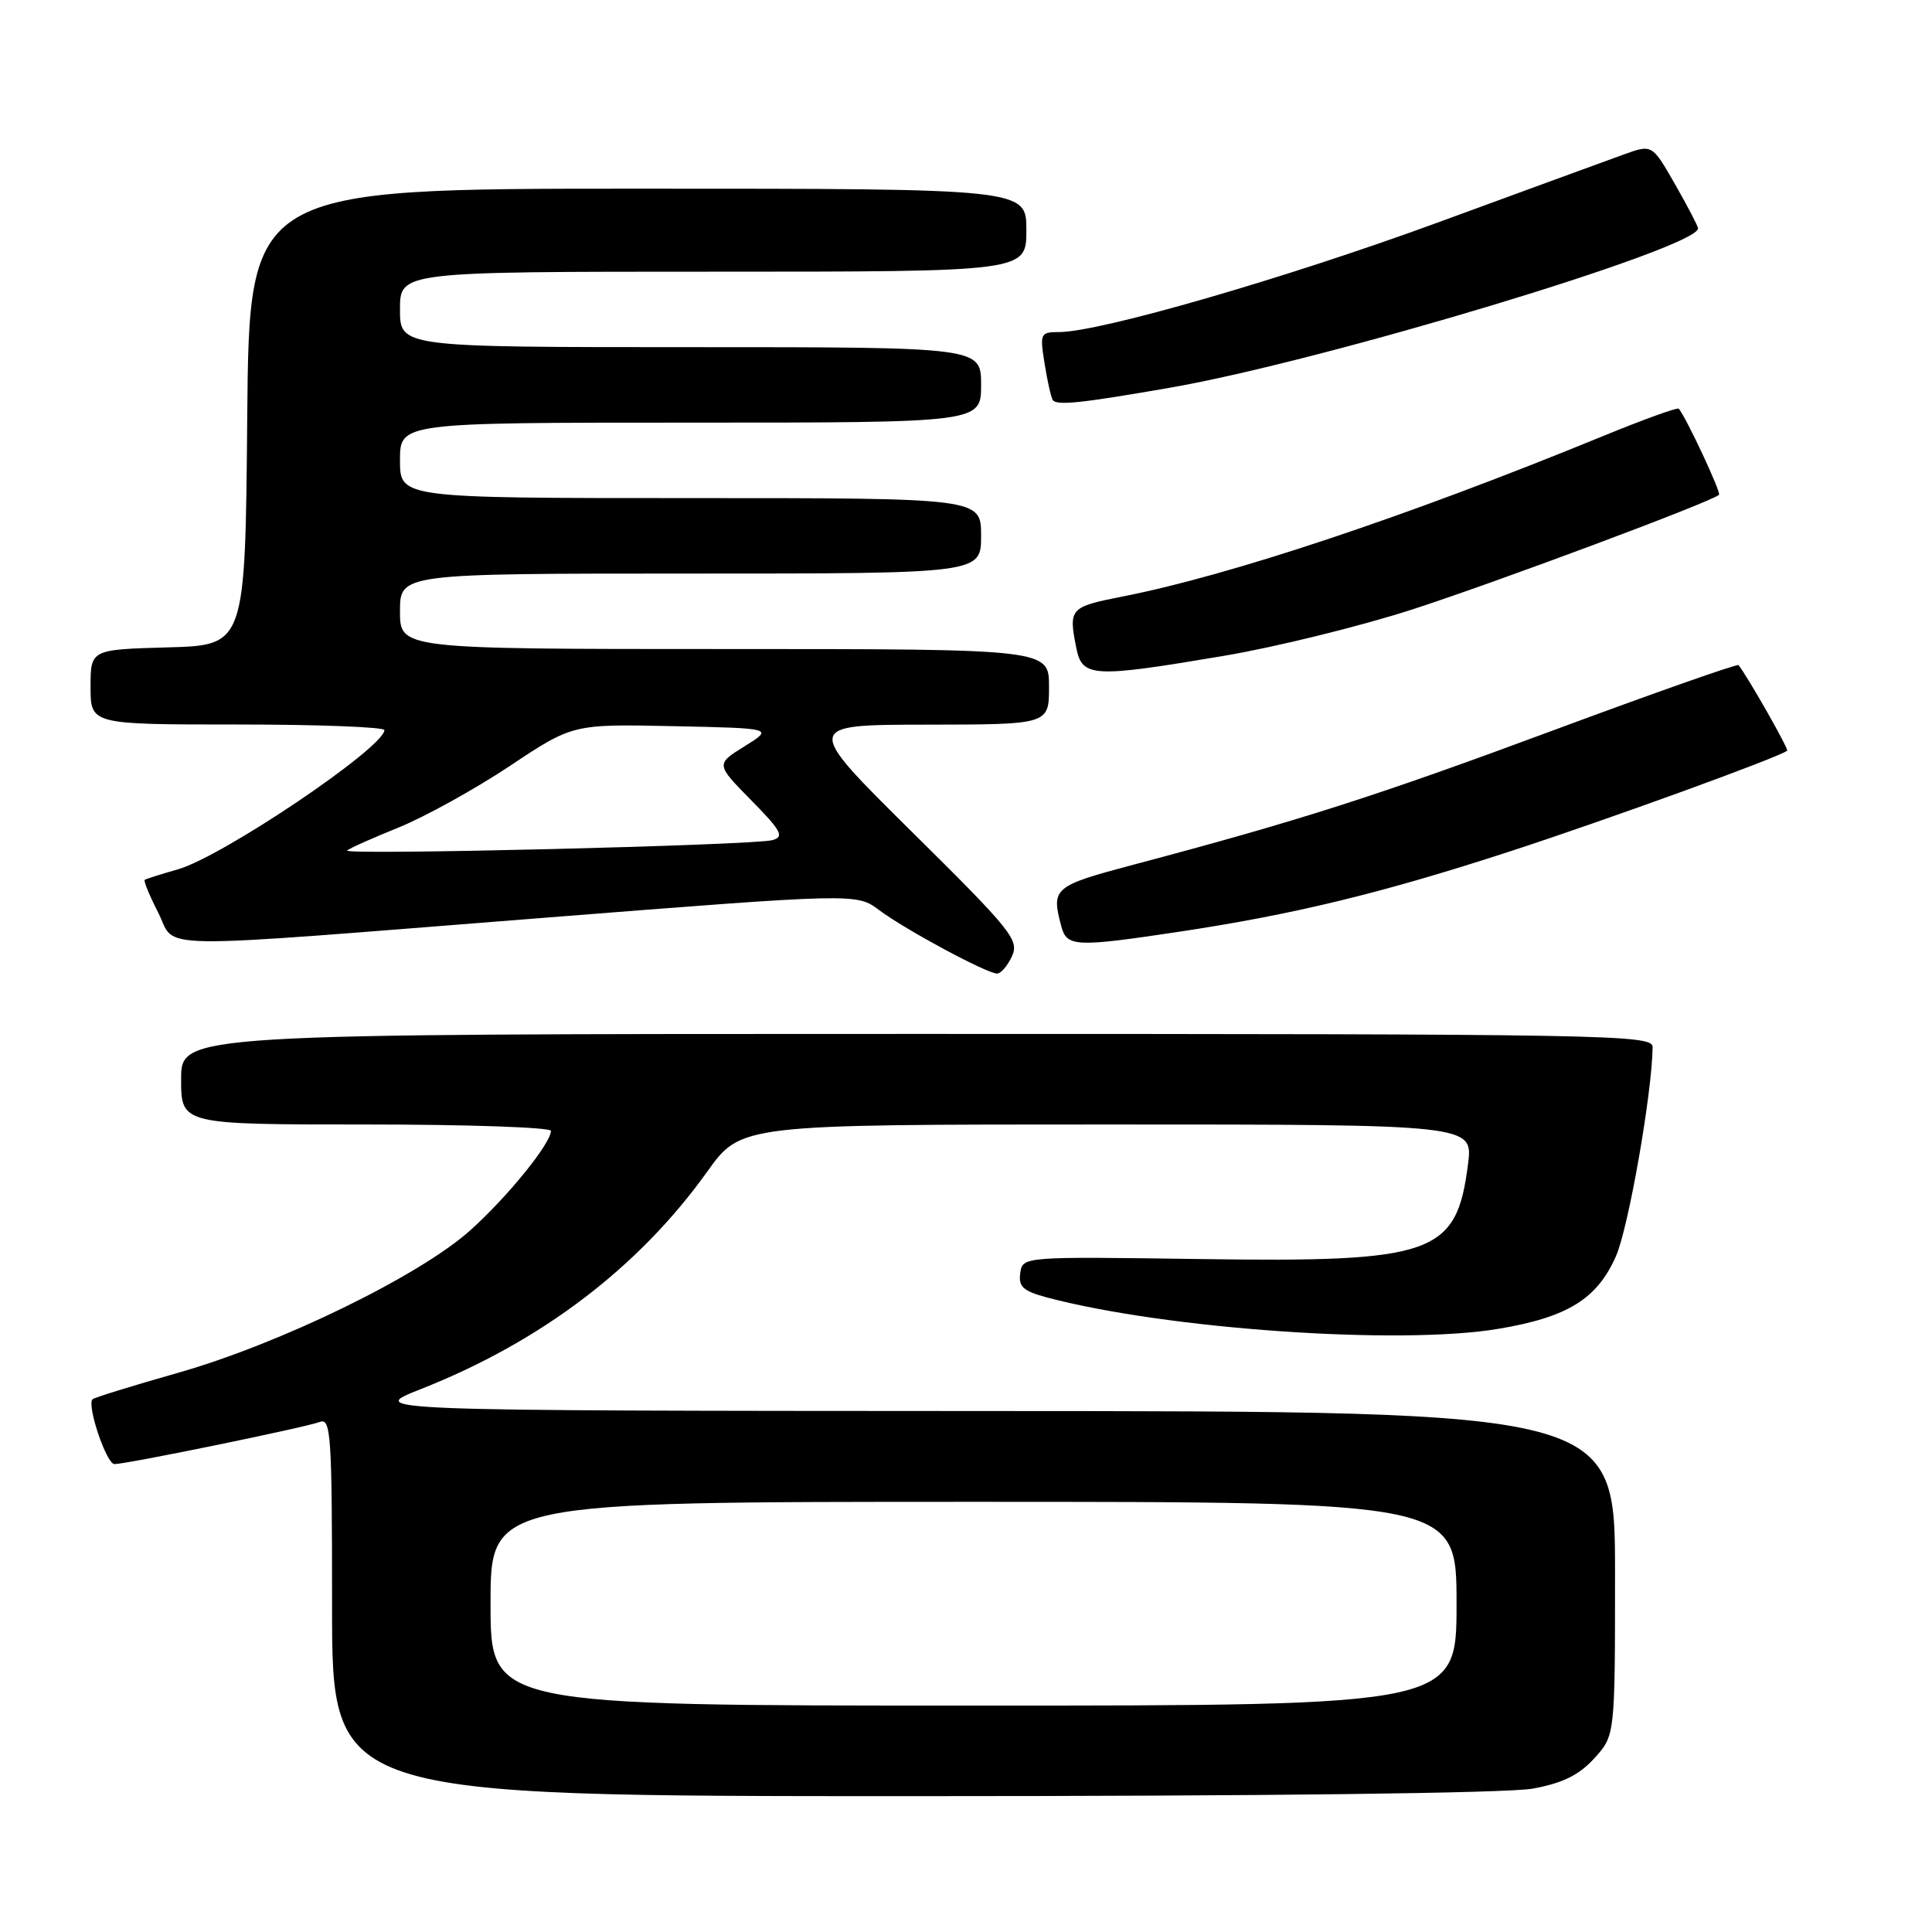 <?xml version="1.0" encoding="UTF-8" standalone="no"?>
<!DOCTYPE svg PUBLIC "-//W3C//DTD SVG 1.1//EN" "http://www.w3.org/Graphics/SVG/1.1/DTD/svg11.dtd" >
<svg xmlns="http://www.w3.org/2000/svg" xmlns:xlink="http://www.w3.org/1999/xlink" version="1.1" viewBox="0 0 256 256">
 <g >
 <path fill="currentColor"
d=" M 203.11 237.00 C 207.07 236.27 209.23 235.21 211.25 232.99 C 214.00 229.97 214.00 229.97 214.00 208.48 C 214.00 187.00 214.00 187.00 131.25 186.97 C 48.50 186.93 48.50 186.93 55.79 184.05 C 71.69 177.78 84.61 167.97 93.71 155.25 C 98.18 149.00 98.18 149.00 146.68 149.00 C 195.19 149.00 195.19 149.00 194.52 154.25 C 193.00 166.23 190.04 167.28 159.00 166.83 C 135.50 166.50 135.50 166.50 135.19 168.69 C 134.93 170.49 135.57 171.07 138.69 171.91 C 154.51 176.12 185.50 178.28 198.59 176.07 C 207.73 174.53 211.62 172.12 214.12 166.46 C 215.78 162.71 218.91 144.85 218.98 138.75 C 219.00 137.10 213.70 137.00 121.50 137.00 C 24.00 137.00 24.00 137.00 24.00 143.00 C 24.00 149.00 24.00 149.00 48.50 149.00 C 61.98 149.00 73.00 149.38 73.00 149.85 C 73.00 151.50 67.28 158.56 62.34 163.00 C 55.64 169.03 37.12 178.06 23.57 181.91 C 17.56 183.62 12.47 185.19 12.26 185.41 C 11.47 186.19 14.11 194.00 15.16 194.00 C 16.80 194.00 40.47 189.14 42.36 188.42 C 43.85 187.84 44.00 190.03 44.00 212.89 C 44.00 238.00 44.00 238.00 120.86 238.00 C 167.58 238.00 199.84 237.61 203.11 237.00 Z  M 134.10 126.69 C 135.07 124.56 134.01 123.25 120.82 110.21 C 106.50 96.04 106.50 96.04 122.75 96.02 C 139.00 96.00 139.00 96.00 139.00 91.00 C 139.00 86.00 139.00 86.00 96.00 86.00 C 53.00 86.00 53.00 86.00 53.00 81.00 C 53.00 76.00 53.00 76.00 91.50 76.00 C 130.00 76.00 130.00 76.00 130.00 71.00 C 130.00 66.00 130.00 66.00 91.50 66.00 C 53.00 66.00 53.00 66.00 53.00 61.00 C 53.00 56.00 53.00 56.00 91.50 56.00 C 130.00 56.00 130.00 56.00 130.00 51.00 C 130.00 46.00 130.00 46.00 91.50 46.00 C 53.00 46.00 53.00 46.00 53.00 41.00 C 53.00 36.00 53.00 36.00 94.50 36.00 C 136.00 36.00 136.00 36.00 136.00 30.50 C 136.00 25.00 136.00 25.00 84.51 25.00 C 33.03 25.00 33.03 25.00 32.76 55.25 C 32.50 85.50 32.50 85.50 22.25 85.78 C 12.00 86.07 12.00 86.07 12.00 91.03 C 12.00 96.00 12.00 96.00 31.50 96.00 C 42.23 96.00 50.97 96.34 50.94 96.75 C 50.76 99.16 29.50 113.49 23.58 115.19 C 21.33 115.83 19.36 116.46 19.18 116.58 C 19.00 116.71 19.80 118.65 20.95 120.90 C 23.50 125.90 18.47 125.83 72.00 121.62 C 113.50 118.35 113.50 118.35 116.50 120.60 C 119.96 123.19 130.76 129.00 132.12 129.00 C 132.63 129.00 133.52 127.96 134.10 126.69 Z  M 156.05 123.49 C 171.39 121.19 183.01 118.37 200.00 112.84 C 212.99 108.61 235.72 100.35 236.81 99.47 C 237.04 99.28 231.80 90.03 230.37 88.13 C 230.22 87.93 219.16 91.82 205.80 96.78 C 182.37 105.48 172.20 108.74 150.25 114.56 C 139.57 117.40 139.27 117.66 140.63 122.75 C 141.36 125.47 142.52 125.52 156.05 123.49 Z  M 162.12 86.91 C 168.93 85.77 180.12 83.01 187.00 80.80 C 198.17 77.19 226.87 66.47 227.78 65.56 C 228.08 65.25 223.37 55.19 222.44 54.15 C 222.27 53.96 217.70 55.61 212.29 57.83 C 186.49 68.41 163.03 76.24 148.75 79.04 C 141.75 80.42 141.57 80.61 142.62 85.88 C 143.40 89.76 144.79 89.84 162.12 86.91 Z  M 155.00 51.38 C 175.44 47.83 225.00 32.87 225.00 30.26 C 225.00 29.98 223.63 27.35 221.96 24.43 C 218.92 19.12 218.92 19.12 215.21 20.45 C 213.17 21.19 202.05 25.25 190.50 29.49 C 170.30 36.89 145.72 44.00 140.33 44.00 C 137.86 44.00 137.77 44.18 138.41 48.15 C 138.77 50.44 139.26 52.61 139.49 52.99 C 139.98 53.77 143.17 53.44 155.00 51.38 Z  M 65.00 212.50 C 65.00 199.00 65.00 199.00 129.00 199.00 C 193.00 199.00 193.00 199.00 193.00 212.50 C 193.00 226.00 193.00 226.00 129.00 226.00 C 65.00 226.00 65.00 226.00 65.00 212.50 Z  M 46.00 112.70 C 46.27 112.42 49.35 111.05 52.84 109.64 C 56.32 108.22 62.93 104.57 67.53 101.51 C 75.90 95.94 75.90 95.94 89.20 96.22 C 102.50 96.50 102.50 96.50 98.67 98.88 C 94.84 101.26 94.84 101.26 99.53 106.03 C 103.54 110.10 103.95 110.87 102.36 111.32 C 99.91 112.01 45.35 113.34 46.00 112.70 Z "/>
</g>
</svg>